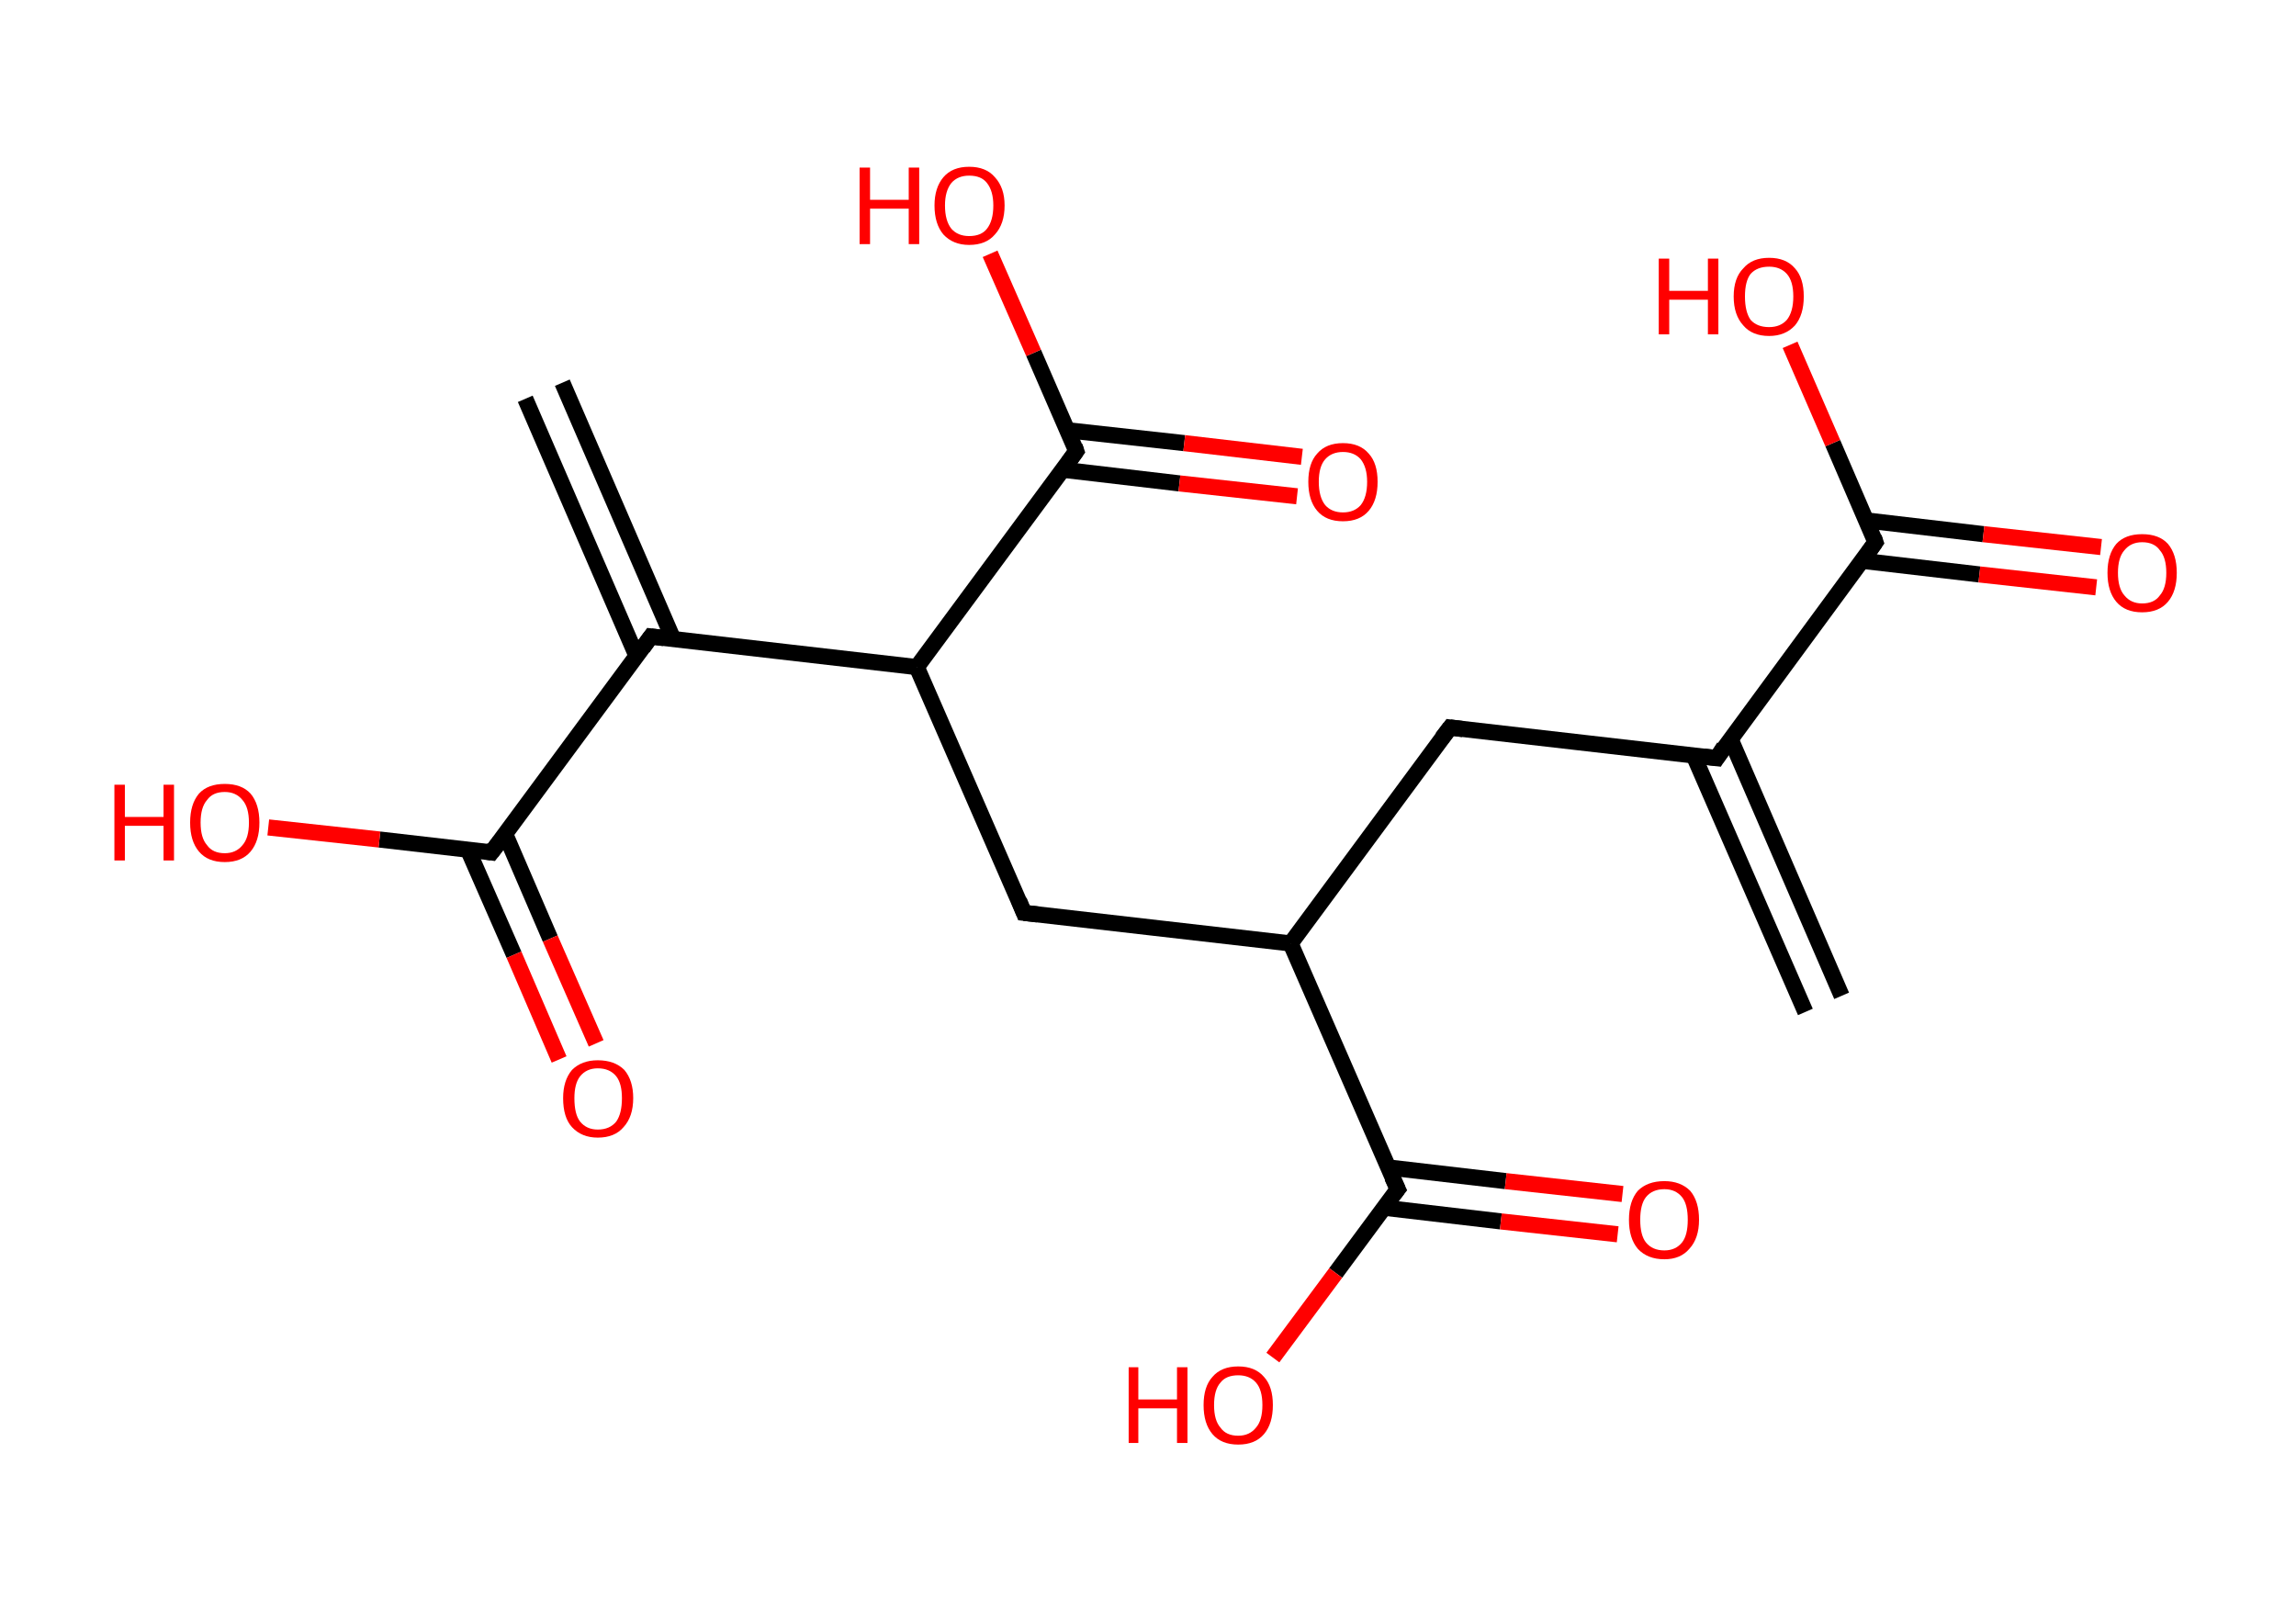 <?xml version='1.0' encoding='ASCII' standalone='yes'?>
<svg xmlns="http://www.w3.org/2000/svg" xmlns:rdkit="http://www.rdkit.org/xml" xmlns:xlink="http://www.w3.org/1999/xlink" version="1.1" baseProfile="full" xml:space="preserve" width="285px" height="200px" viewBox="0 0 285 200">
<!-- END OF HEADER -->
<rect style="opacity:1.0;fill:#FFFFFF;stroke:none" width="285.0" height="200.0" x="0.0" y="0.0"> </rect>
<path class="bond-0 atom-0 atom-1" d="M 224.1,125.6 L 210.2,93.7" style="fill:none;fill-rule:evenodd;stroke:#000000;stroke-width:2.0px;stroke-linecap:butt;stroke-linejoin:miter;stroke-opacity:1"/>
<path class="bond-0 atom-0 atom-1" d="M 228.6,123.6 L 214.8,91.7" style="fill:none;fill-rule:evenodd;stroke:#000000;stroke-width:2.0px;stroke-linecap:butt;stroke-linejoin:miter;stroke-opacity:1"/>
<path class="bond-1 atom-1 atom-2" d="M 213.1,94.1 L 180.0,90.3" style="fill:none;fill-rule:evenodd;stroke:#000000;stroke-width:2.0px;stroke-linecap:butt;stroke-linejoin:miter;stroke-opacity:1"/>
<path class="bond-2 atom-2 atom-3" d="M 180.0,90.3 L 160.2,117.1" style="fill:none;fill-rule:evenodd;stroke:#000000;stroke-width:2.0px;stroke-linecap:butt;stroke-linejoin:miter;stroke-opacity:1"/>
<path class="bond-3 atom-3 atom-4" d="M 160.2,117.1 L 127.1,113.3" style="fill:none;fill-rule:evenodd;stroke:#000000;stroke-width:2.0px;stroke-linecap:butt;stroke-linejoin:miter;stroke-opacity:1"/>
<path class="bond-4 atom-4 atom-5" d="M 127.1,113.3 L 113.8,82.8" style="fill:none;fill-rule:evenodd;stroke:#000000;stroke-width:2.0px;stroke-linecap:butt;stroke-linejoin:miter;stroke-opacity:1"/>
<path class="bond-5 atom-5 atom-6" d="M 113.8,82.8 L 80.8,79.0" style="fill:none;fill-rule:evenodd;stroke:#000000;stroke-width:2.0px;stroke-linecap:butt;stroke-linejoin:miter;stroke-opacity:1"/>
<path class="bond-6 atom-6 atom-7" d="M 83.6,79.4 L 69.8,47.5" style="fill:none;fill-rule:evenodd;stroke:#000000;stroke-width:2.0px;stroke-linecap:butt;stroke-linejoin:miter;stroke-opacity:1"/>
<path class="bond-6 atom-6 atom-7" d="M 79.0,81.4 L 65.2,49.5" style="fill:none;fill-rule:evenodd;stroke:#000000;stroke-width:2.0px;stroke-linecap:butt;stroke-linejoin:miter;stroke-opacity:1"/>
<path class="bond-7 atom-6 atom-8" d="M 80.8,79.0 L 61.0,105.8" style="fill:none;fill-rule:evenodd;stroke:#000000;stroke-width:2.0px;stroke-linecap:butt;stroke-linejoin:miter;stroke-opacity:1"/>
<path class="bond-8 atom-8 atom-9" d="M 58.1,105.5 L 63.8,118.5" style="fill:none;fill-rule:evenodd;stroke:#000000;stroke-width:2.0px;stroke-linecap:butt;stroke-linejoin:miter;stroke-opacity:1"/>
<path class="bond-8 atom-8 atom-9" d="M 63.8,118.5 L 69.4,131.5" style="fill:none;fill-rule:evenodd;stroke:#FF0000;stroke-width:2.0px;stroke-linecap:butt;stroke-linejoin:miter;stroke-opacity:1"/>
<path class="bond-8 atom-8 atom-9" d="M 62.7,103.5 L 68.3,116.5" style="fill:none;fill-rule:evenodd;stroke:#000000;stroke-width:2.0px;stroke-linecap:butt;stroke-linejoin:miter;stroke-opacity:1"/>
<path class="bond-8 atom-8 atom-9" d="M 68.3,116.5 L 74.0,129.5" style="fill:none;fill-rule:evenodd;stroke:#FF0000;stroke-width:2.0px;stroke-linecap:butt;stroke-linejoin:miter;stroke-opacity:1"/>
<path class="bond-9 atom-8 atom-10" d="M 61.0,105.8 L 47.1,104.2" style="fill:none;fill-rule:evenodd;stroke:#000000;stroke-width:2.0px;stroke-linecap:butt;stroke-linejoin:miter;stroke-opacity:1"/>
<path class="bond-9 atom-8 atom-10" d="M 47.1,104.2 L 33.3,102.7" style="fill:none;fill-rule:evenodd;stroke:#FF0000;stroke-width:2.0px;stroke-linecap:butt;stroke-linejoin:miter;stroke-opacity:1"/>
<path class="bond-10 atom-5 atom-11" d="M 113.8,82.8 L 133.6,56.0" style="fill:none;fill-rule:evenodd;stroke:#000000;stroke-width:2.0px;stroke-linecap:butt;stroke-linejoin:miter;stroke-opacity:1"/>
<path class="bond-11 atom-11 atom-12" d="M 131.9,58.3 L 146.4,60.0" style="fill:none;fill-rule:evenodd;stroke:#000000;stroke-width:2.0px;stroke-linecap:butt;stroke-linejoin:miter;stroke-opacity:1"/>
<path class="bond-11 atom-11 atom-12" d="M 146.4,60.0 L 161.0,61.6" style="fill:none;fill-rule:evenodd;stroke:#FF0000;stroke-width:2.0px;stroke-linecap:butt;stroke-linejoin:miter;stroke-opacity:1"/>
<path class="bond-11 atom-11 atom-12" d="M 132.5,53.4 L 147.0,55.0" style="fill:none;fill-rule:evenodd;stroke:#000000;stroke-width:2.0px;stroke-linecap:butt;stroke-linejoin:miter;stroke-opacity:1"/>
<path class="bond-11 atom-11 atom-12" d="M 147.0,55.0 L 161.6,56.7" style="fill:none;fill-rule:evenodd;stroke:#FF0000;stroke-width:2.0px;stroke-linecap:butt;stroke-linejoin:miter;stroke-opacity:1"/>
<path class="bond-12 atom-11 atom-13" d="M 133.6,56.0 L 128.3,43.8" style="fill:none;fill-rule:evenodd;stroke:#000000;stroke-width:2.0px;stroke-linecap:butt;stroke-linejoin:miter;stroke-opacity:1"/>
<path class="bond-12 atom-11 atom-13" d="M 128.3,43.8 L 122.9,31.5" style="fill:none;fill-rule:evenodd;stroke:#FF0000;stroke-width:2.0px;stroke-linecap:butt;stroke-linejoin:miter;stroke-opacity:1"/>
<path class="bond-13 atom-3 atom-14" d="M 160.2,117.1 L 173.5,147.6" style="fill:none;fill-rule:evenodd;stroke:#000000;stroke-width:2.0px;stroke-linecap:butt;stroke-linejoin:miter;stroke-opacity:1"/>
<path class="bond-14 atom-14 atom-15" d="M 171.8,149.9 L 186.3,151.6" style="fill:none;fill-rule:evenodd;stroke:#000000;stroke-width:2.0px;stroke-linecap:butt;stroke-linejoin:miter;stroke-opacity:1"/>
<path class="bond-14 atom-14 atom-15" d="M 186.3,151.6 L 200.8,153.2" style="fill:none;fill-rule:evenodd;stroke:#FF0000;stroke-width:2.0px;stroke-linecap:butt;stroke-linejoin:miter;stroke-opacity:1"/>
<path class="bond-14 atom-14 atom-15" d="M 172.3,144.9 L 186.9,146.6" style="fill:none;fill-rule:evenodd;stroke:#000000;stroke-width:2.0px;stroke-linecap:butt;stroke-linejoin:miter;stroke-opacity:1"/>
<path class="bond-14 atom-14 atom-15" d="M 186.9,146.6 L 201.4,148.2" style="fill:none;fill-rule:evenodd;stroke:#FF0000;stroke-width:2.0px;stroke-linecap:butt;stroke-linejoin:miter;stroke-opacity:1"/>
<path class="bond-15 atom-14 atom-16" d="M 173.5,147.6 L 165.8,158.0" style="fill:none;fill-rule:evenodd;stroke:#000000;stroke-width:2.0px;stroke-linecap:butt;stroke-linejoin:miter;stroke-opacity:1"/>
<path class="bond-15 atom-14 atom-16" d="M 165.8,158.0 L 158.0,168.5" style="fill:none;fill-rule:evenodd;stroke:#FF0000;stroke-width:2.0px;stroke-linecap:butt;stroke-linejoin:miter;stroke-opacity:1"/>
<path class="bond-16 atom-1 atom-17" d="M 213.1,94.1 L 232.8,67.3" style="fill:none;fill-rule:evenodd;stroke:#000000;stroke-width:2.0px;stroke-linecap:butt;stroke-linejoin:miter;stroke-opacity:1"/>
<path class="bond-17 atom-17 atom-18" d="M 231.1,69.6 L 245.7,71.3" style="fill:none;fill-rule:evenodd;stroke:#000000;stroke-width:2.0px;stroke-linecap:butt;stroke-linejoin:miter;stroke-opacity:1"/>
<path class="bond-17 atom-17 atom-18" d="M 245.7,71.3 L 260.2,72.9" style="fill:none;fill-rule:evenodd;stroke:#FF0000;stroke-width:2.0px;stroke-linecap:butt;stroke-linejoin:miter;stroke-opacity:1"/>
<path class="bond-17 atom-17 atom-18" d="M 231.7,64.6 L 246.2,66.3" style="fill:none;fill-rule:evenodd;stroke:#000000;stroke-width:2.0px;stroke-linecap:butt;stroke-linejoin:miter;stroke-opacity:1"/>
<path class="bond-17 atom-17 atom-18" d="M 246.2,66.3 L 260.8,67.9" style="fill:none;fill-rule:evenodd;stroke:#FF0000;stroke-width:2.0px;stroke-linecap:butt;stroke-linejoin:miter;stroke-opacity:1"/>
<path class="bond-18 atom-17 atom-19" d="M 232.8,67.3 L 227.5,55.0" style="fill:none;fill-rule:evenodd;stroke:#000000;stroke-width:2.0px;stroke-linecap:butt;stroke-linejoin:miter;stroke-opacity:1"/>
<path class="bond-18 atom-17 atom-19" d="M 227.5,55.0 L 222.2,42.8" style="fill:none;fill-rule:evenodd;stroke:#FF0000;stroke-width:2.0px;stroke-linecap:butt;stroke-linejoin:miter;stroke-opacity:1"/>
<path d="M 211.4,93.9 L 213.1,94.1 L 214.0,92.7" style="fill:none;stroke:#000000;stroke-width:2.0px;stroke-linecap:butt;stroke-linejoin:miter;stroke-opacity:1;"/>
<path d="M 181.6,90.5 L 180.0,90.3 L 179.0,91.6" style="fill:none;stroke:#000000;stroke-width:2.0px;stroke-linecap:butt;stroke-linejoin:miter;stroke-opacity:1;"/>
<path d="M 128.8,113.5 L 127.1,113.3 L 126.5,111.8" style="fill:none;stroke:#000000;stroke-width:2.0px;stroke-linecap:butt;stroke-linejoin:miter;stroke-opacity:1;"/>
<path d="M 82.4,79.2 L 80.8,79.0 L 79.8,80.4" style="fill:none;stroke:#000000;stroke-width:2.0px;stroke-linecap:butt;stroke-linejoin:miter;stroke-opacity:1;"/>
<path d="M 62.0,104.5 L 61.0,105.8 L 60.3,105.7" style="fill:none;stroke:#000000;stroke-width:2.0px;stroke-linecap:butt;stroke-linejoin:miter;stroke-opacity:1;"/>
<path d="M 132.6,57.4 L 133.6,56.0 L 133.4,55.4" style="fill:none;stroke:#000000;stroke-width:2.0px;stroke-linecap:butt;stroke-linejoin:miter;stroke-opacity:1;"/>
<path d="M 172.8,146.1 L 173.5,147.6 L 173.1,148.1" style="fill:none;stroke:#000000;stroke-width:2.0px;stroke-linecap:butt;stroke-linejoin:miter;stroke-opacity:1;"/>
<path d="M 231.9,68.6 L 232.8,67.3 L 232.6,66.7" style="fill:none;stroke:#000000;stroke-width:2.0px;stroke-linecap:butt;stroke-linejoin:miter;stroke-opacity:1;"/>
<path class="atom-9" d="M 69.9 136.3 Q 69.9 134.1, 71.0 132.8 Q 72.2 131.6, 74.2 131.6 Q 76.3 131.6, 77.5 132.8 Q 78.6 134.1, 78.6 136.3 Q 78.6 138.6, 77.4 139.9 Q 76.3 141.2, 74.2 141.2 Q 72.2 141.2, 71.0 139.9 Q 69.9 138.7, 69.9 136.3 M 74.2 140.2 Q 75.7 140.2, 76.5 139.2 Q 77.2 138.2, 77.2 136.3 Q 77.2 134.5, 76.5 133.6 Q 75.7 132.6, 74.2 132.6 Q 72.8 132.6, 72.0 133.6 Q 71.3 134.5, 71.3 136.3 Q 71.3 138.3, 72.0 139.2 Q 72.8 140.2, 74.2 140.2 " fill="#FF0000"/>
<path class="atom-10" d="M 14.2 97.4 L 15.5 97.4 L 15.5 101.4 L 20.3 101.4 L 20.3 97.4 L 21.6 97.4 L 21.6 106.8 L 20.3 106.8 L 20.3 102.5 L 15.5 102.5 L 15.5 106.8 L 14.2 106.8 L 14.2 97.4 " fill="#FF0000"/>
<path class="atom-10" d="M 23.6 102.1 Q 23.6 99.8, 24.7 98.5 Q 25.8 97.3, 27.9 97.3 Q 30.0 97.3, 31.1 98.5 Q 32.2 99.8, 32.2 102.1 Q 32.2 104.4, 31.1 105.7 Q 30.0 107.0, 27.9 107.0 Q 25.8 107.0, 24.7 105.7 Q 23.6 104.4, 23.6 102.1 M 27.9 105.9 Q 29.3 105.9, 30.1 104.9 Q 30.9 104.0, 30.9 102.1 Q 30.9 100.2, 30.1 99.3 Q 29.3 98.3, 27.9 98.3 Q 26.4 98.3, 25.7 99.3 Q 24.9 100.2, 24.9 102.1 Q 24.9 104.0, 25.7 104.9 Q 26.4 105.9, 27.9 105.9 " fill="#FF0000"/>
<path class="atom-12" d="M 162.4 59.8 Q 162.4 57.5, 163.5 56.3 Q 164.6 55.0, 166.7 55.0 Q 168.8 55.0, 169.9 56.3 Q 171.0 57.5, 171.0 59.8 Q 171.0 62.1, 169.9 63.4 Q 168.8 64.7, 166.7 64.7 Q 164.6 64.7, 163.5 63.4 Q 162.4 62.1, 162.4 59.8 M 166.7 63.6 Q 168.1 63.6, 168.9 62.7 Q 169.7 61.7, 169.7 59.8 Q 169.7 58.0, 168.9 57.0 Q 168.1 56.1, 166.7 56.1 Q 165.3 56.1, 164.5 57.0 Q 163.7 57.9, 163.7 59.8 Q 163.7 61.7, 164.5 62.7 Q 165.3 63.6, 166.7 63.6 " fill="#FF0000"/>
<path class="atom-13" d="M 106.7 20.8 L 108.0 20.8 L 108.0 24.8 L 112.8 24.8 L 112.8 20.8 L 114.1 20.8 L 114.1 30.3 L 112.8 30.3 L 112.8 25.9 L 108.0 25.9 L 108.0 30.3 L 106.7 30.3 L 106.7 20.8 " fill="#FF0000"/>
<path class="atom-13" d="M 116.0 25.5 Q 116.0 23.3, 117.1 22.0 Q 118.2 20.7, 120.3 20.7 Q 122.4 20.7, 123.5 22.0 Q 124.7 23.3, 124.7 25.5 Q 124.7 27.8, 123.5 29.1 Q 122.4 30.4, 120.3 30.4 Q 118.3 30.4, 117.1 29.1 Q 116.0 27.8, 116.0 25.5 M 120.3 29.3 Q 121.8 29.3, 122.5 28.4 Q 123.3 27.4, 123.3 25.5 Q 123.3 23.7, 122.5 22.7 Q 121.8 21.8, 120.3 21.8 Q 118.9 21.8, 118.1 22.7 Q 117.3 23.7, 117.3 25.5 Q 117.3 27.4, 118.1 28.4 Q 118.9 29.3, 120.3 29.3 " fill="#FF0000"/>
<path class="atom-15" d="M 202.2 151.4 Q 202.2 149.1, 203.3 147.8 Q 204.5 146.6, 206.6 146.6 Q 208.6 146.6, 209.8 147.8 Q 210.9 149.1, 210.9 151.4 Q 210.9 153.7, 209.7 155.0 Q 208.6 156.3, 206.6 156.3 Q 204.5 156.3, 203.3 155.0 Q 202.2 153.7, 202.2 151.4 M 206.6 155.2 Q 208.0 155.2, 208.8 154.2 Q 209.5 153.3, 209.5 151.4 Q 209.5 149.5, 208.8 148.6 Q 208.0 147.6, 206.6 147.6 Q 205.1 147.6, 204.3 148.6 Q 203.6 149.5, 203.6 151.4 Q 203.6 153.3, 204.3 154.2 Q 205.1 155.2, 206.6 155.2 " fill="#FF0000"/>
<path class="atom-16" d="M 140.1 169.7 L 141.3 169.7 L 141.3 173.7 L 146.1 173.7 L 146.1 169.7 L 147.4 169.7 L 147.4 179.1 L 146.1 179.1 L 146.1 174.8 L 141.3 174.8 L 141.3 179.1 L 140.1 179.1 L 140.1 169.7 " fill="#FF0000"/>
<path class="atom-16" d="M 149.4 174.4 Q 149.4 172.1, 150.5 170.9 Q 151.6 169.6, 153.7 169.6 Q 155.8 169.6, 156.9 170.9 Q 158.0 172.1, 158.0 174.4 Q 158.0 176.7, 156.9 178.0 Q 155.8 179.3, 153.7 179.3 Q 151.6 179.3, 150.5 178.0 Q 149.4 176.7, 149.4 174.4 M 153.7 178.2 Q 155.1 178.2, 155.9 177.2 Q 156.7 176.3, 156.7 174.4 Q 156.7 172.5, 155.9 171.6 Q 155.1 170.7, 153.7 170.7 Q 152.2 170.7, 151.5 171.6 Q 150.7 172.5, 150.7 174.4 Q 150.7 176.3, 151.5 177.2 Q 152.2 178.2, 153.7 178.2 " fill="#FF0000"/>
<path class="atom-18" d="M 261.6 71.1 Q 261.6 68.8, 262.7 67.5 Q 263.8 66.3, 265.9 66.3 Q 268.0 66.3, 269.1 67.5 Q 270.2 68.8, 270.2 71.1 Q 270.2 73.4, 269.1 74.7 Q 268.0 76.0, 265.9 76.0 Q 263.8 76.0, 262.7 74.7 Q 261.6 73.4, 261.6 71.1 M 265.9 74.9 Q 267.4 74.9, 268.1 73.9 Q 268.9 73.0, 268.9 71.1 Q 268.9 69.2, 268.1 68.3 Q 267.4 67.3, 265.9 67.3 Q 264.5 67.3, 263.7 68.3 Q 262.9 69.2, 262.9 71.1 Q 262.9 73.0, 263.7 73.9 Q 264.5 74.9, 265.9 74.9 " fill="#FF0000"/>
<path class="atom-19" d="M 205.9 32.1 L 207.2 32.1 L 207.2 36.1 L 212.0 36.1 L 212.0 32.1 L 213.3 32.1 L 213.3 41.5 L 212.0 41.5 L 212.0 37.2 L 207.2 37.2 L 207.2 41.5 L 205.9 41.5 L 205.9 32.1 " fill="#FF0000"/>
<path class="atom-19" d="M 215.2 36.8 Q 215.2 34.5, 216.4 33.3 Q 217.5 32.0, 219.6 32.0 Q 221.7 32.0, 222.8 33.3 Q 223.9 34.5, 223.9 36.8 Q 223.9 39.1, 222.8 40.4 Q 221.6 41.7, 219.6 41.7 Q 217.5 41.7, 216.4 40.4 Q 215.2 39.1, 215.2 36.8 M 219.6 40.6 Q 221.0 40.6, 221.8 39.7 Q 222.6 38.7, 222.6 36.8 Q 222.6 34.9, 221.8 34.0 Q 221.0 33.1, 219.6 33.1 Q 218.1 33.1, 217.3 34.0 Q 216.6 34.9, 216.6 36.8 Q 216.6 38.7, 217.3 39.7 Q 218.1 40.6, 219.6 40.6 " fill="#FF0000"/>
</svg>
